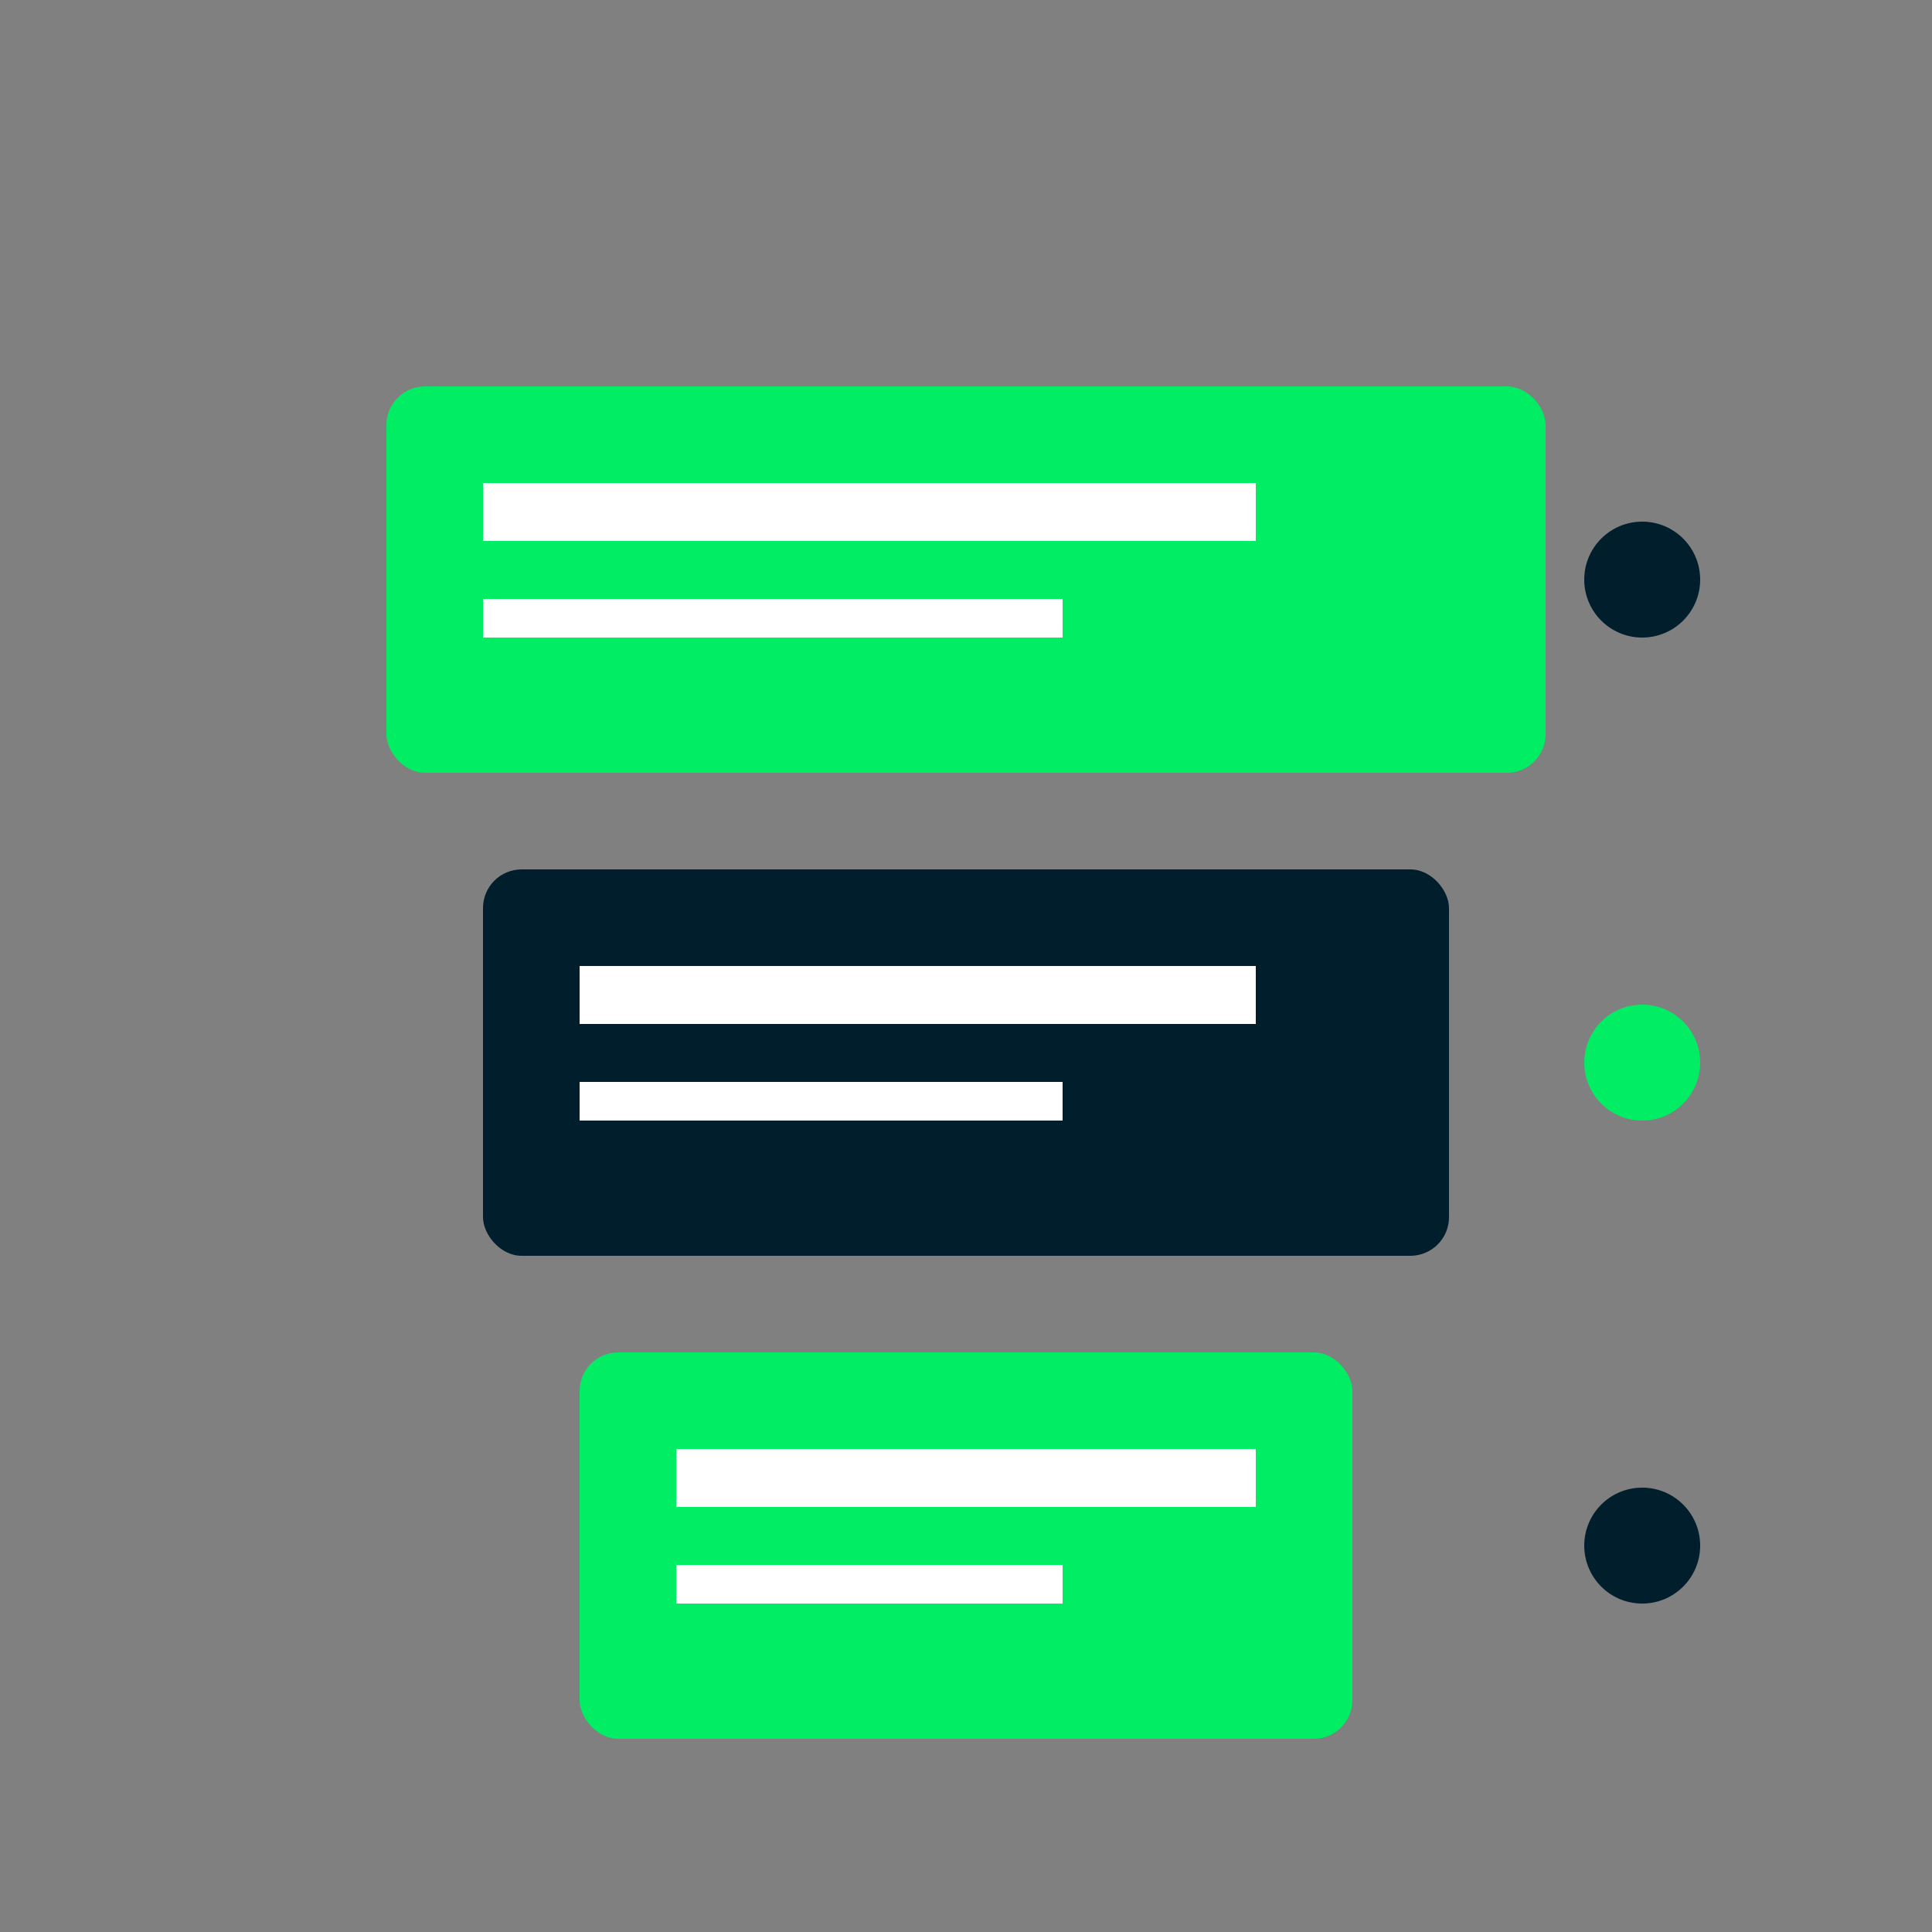 <?xml version="1.0" encoding="UTF-8"?>
<svg width="100" height="100" viewBox="0 0 100 100" xmlns="http://www.w3.org/2000/svg">
    <rect x="0" y="0" width="100" height="100" fill="#808080" stroke="none"/>
    <!-- Blog post cards -->
    <rect x="20" y="20" width="60" height="20" rx="2" fill="#00ED64"/>
    <rect x="25" y="25" width="40" height="3" fill="white"/>
    <rect x="25" y="31" width="30" height="2" fill="white"/>
    
    <rect x="25" y="45" width="50" height="20" rx="2" fill="#001E2B"/>
    <rect x="30" y="50" width="35" height="3" fill="white"/>
    <rect x="30" y="56" width="25" height="2" fill="white"/>
    
    <rect x="30" y="70" width="40" height="20" rx="2" fill="#00ED64"/>
    <rect x="35" y="75" width="30" height="3" fill="white"/>
    <rect x="35" y="81" width="20" height="2" fill="white"/>
    
    <!-- Connection dots -->
    <circle cx="85" cy="30" r="3" fill="#001E2B"/>
    <circle cx="85" cy="55" r="3" fill="#00ED64"/>
    <circle cx="85" cy="80" r="3" fill="#001E2B"/>
</svg>
